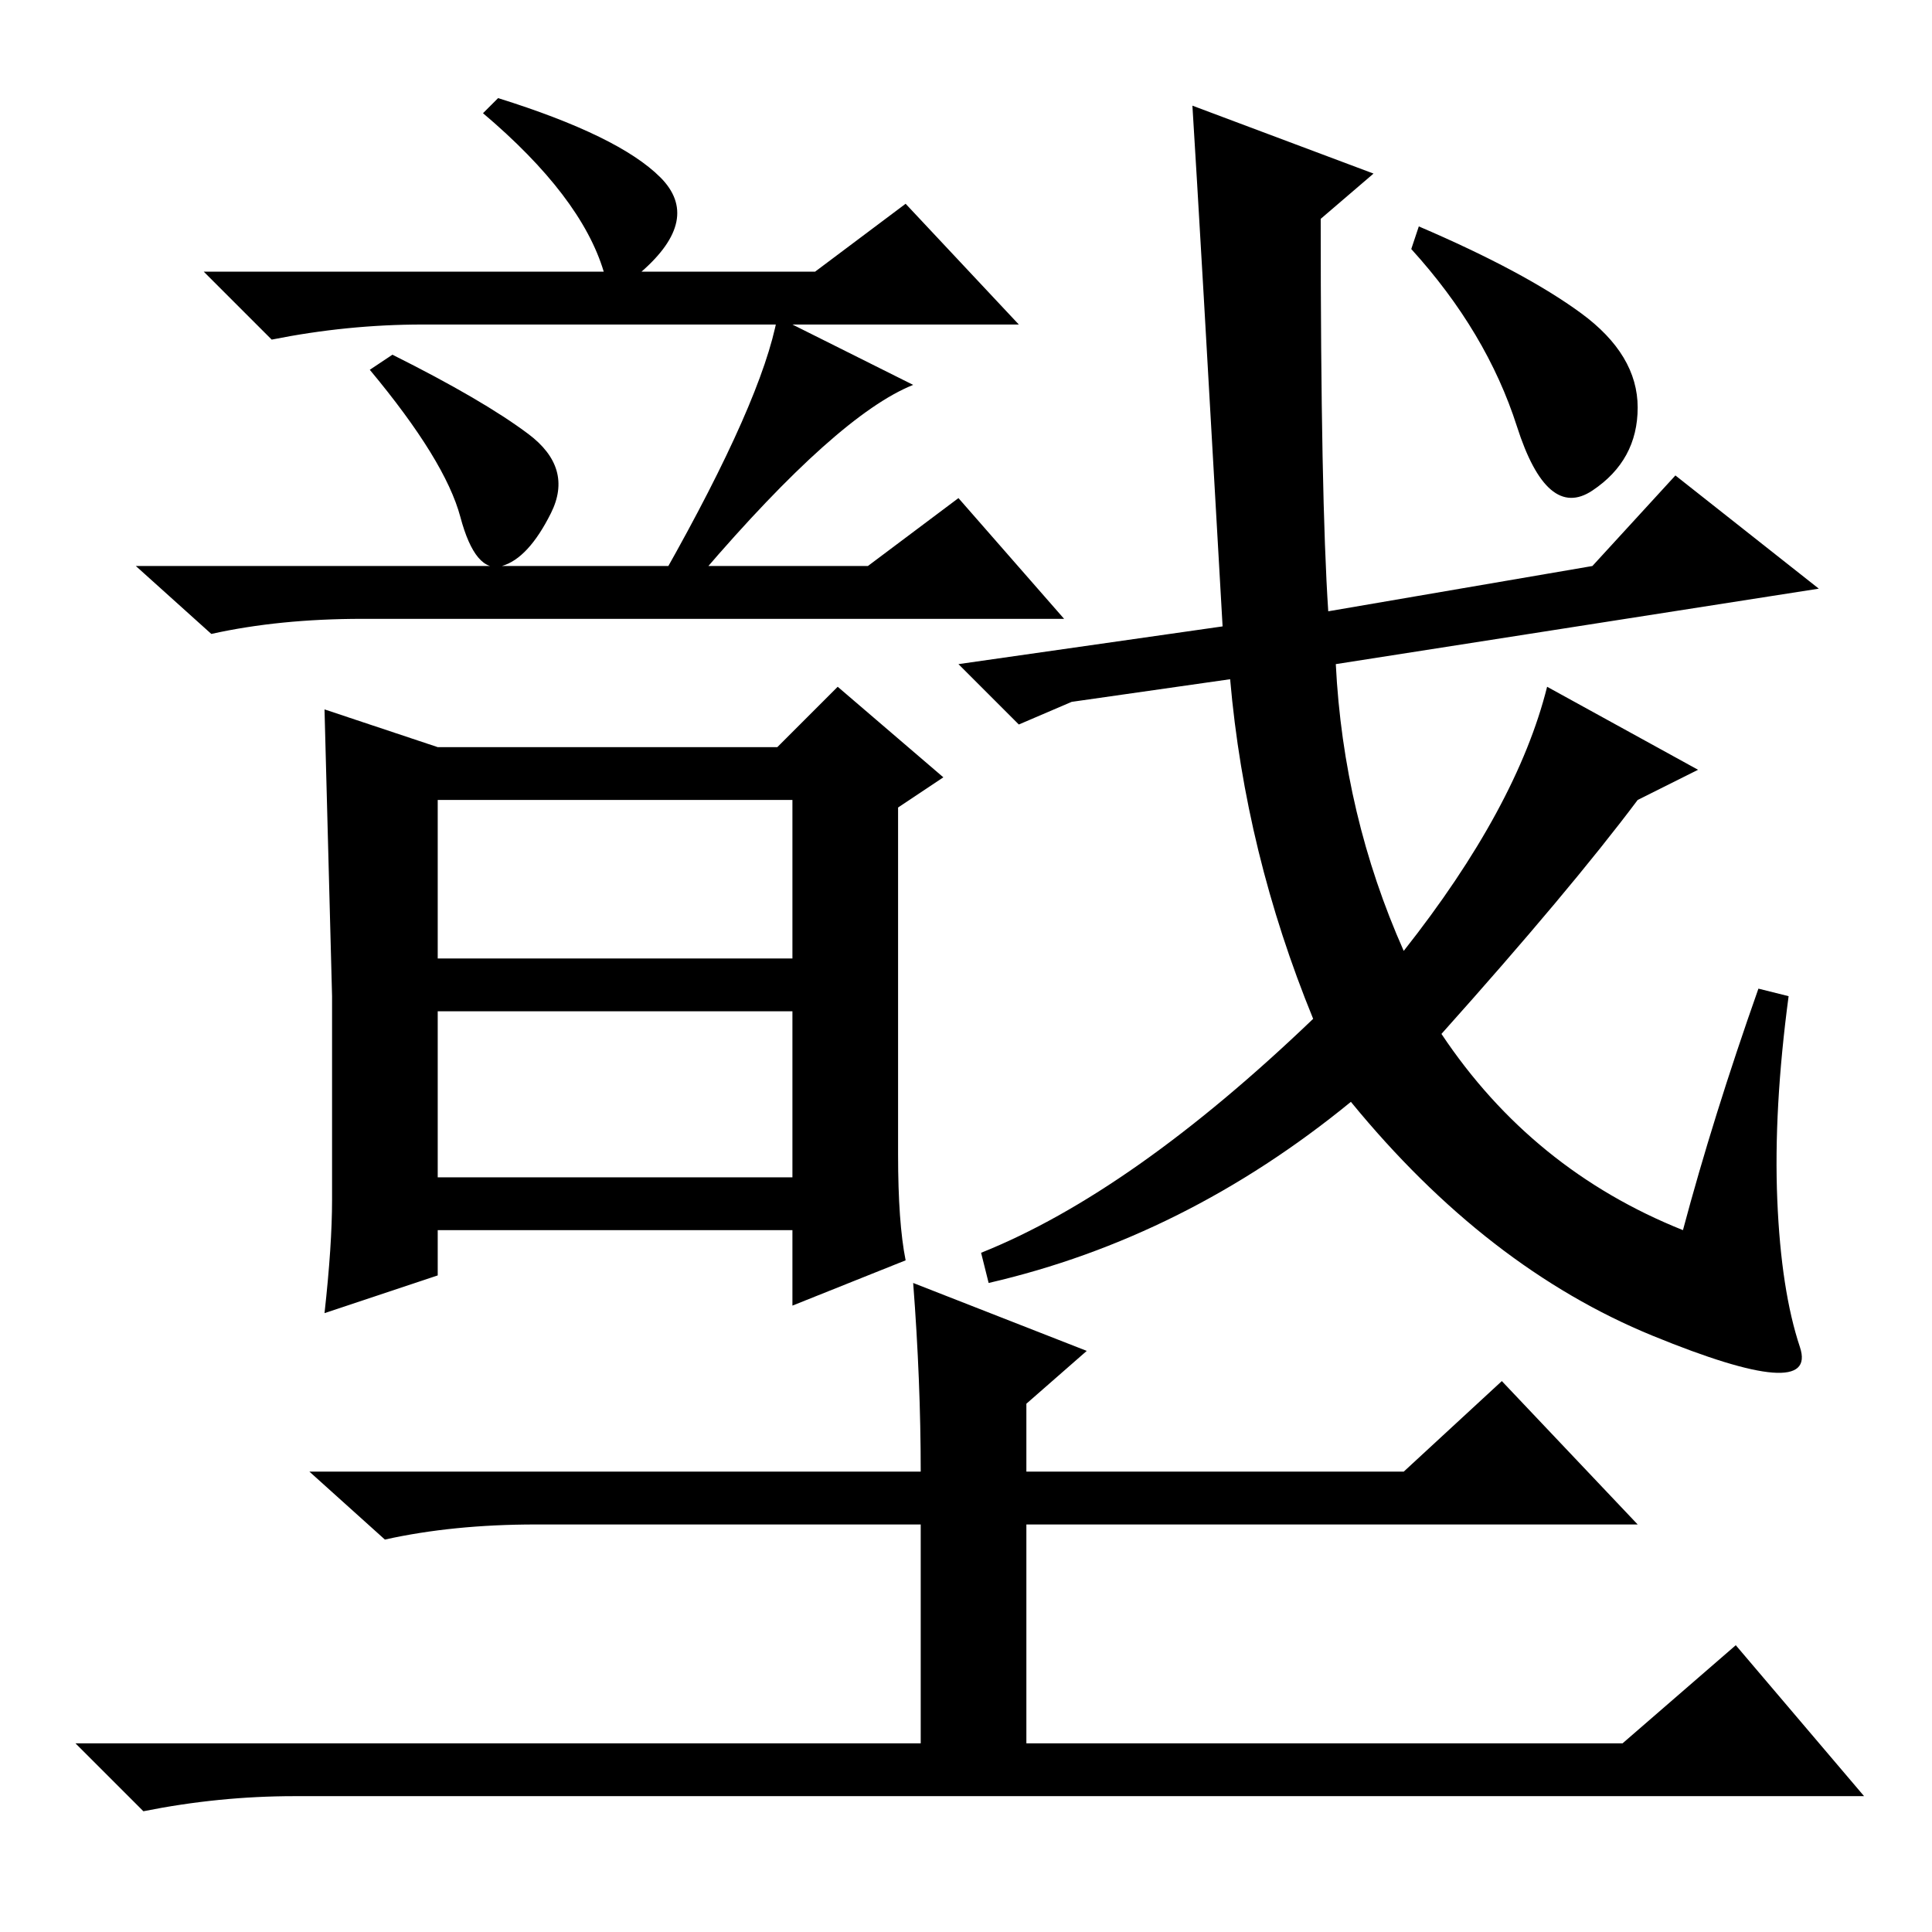 <?xml version="1.0" standalone="no"?>
<!DOCTYPE svg PUBLIC "-//W3C//DTD SVG 1.1//EN" "http://www.w3.org/Graphics/SVG/1.1/DTD/svg11.dtd" >
<svg xmlns="http://www.w3.org/2000/svg" xmlns:xlink="http://www.w3.org/1999/xlink" version="1.1" viewBox="0 -36 256 256">
  <g transform="matrix(1 0 0 -1 0 220)">
   <path fill="currentColor"
d="M58 100h47v22h-47v-22zM44 97v27t-1 38l15 -5h45l8 8l14 -12l-6 -4v-46q0 -9 1 -14l-15 -6v10h-47v-6l-15 -5q1 9 1 15zM58 129h47v21h-47v-21zM80 220q-3 10 -16 21l2 2q16 -5 21.5 -10.5t-2.5 -12.5h23l12 9l15 -16h-79q-10 0 -20 -2l-9 9h53zM70 198.5q6 -4.5 3 -10.5
t-6.5 -7t-5.5 6.5t-12 19.5l3 2q12 -6 18 -10.5zM103 214l18 -9q-10 -4 -28 -25h-5q13 23 15 34zM209.5 214.5q7.5 -5.5 7.5 -12.5t-6 -11t-10 8.5t-14 23.5l1 3q14 -6 21.5 -11.5zM121 86l23 -9l-8 -7v-9h50l13 12l18 -19h-81v-29h79l15 13l17 -20h-208q-10 0 -20 -2l-9 9
h112v29h-51q-11 0 -20 -2l-10 9h81q0 12 -1 25zM127 190l14 -16h-93q-11 0 -20 -2l-10 9h97zM142 163l-7 -3l-8 8l35 5q-3 53 -4 69l24 -9l-7 -6q0 -37 1 -52l35 6l11 12l19 -15l-64 -10q1 -20 9 -38q15 19 19 35l20 -11l-8 -4q-9 -12 -26 -31q12 -18 32 -26q4 15 10 32
l4 -1q-2 -15 -1.5 -27t3 -19.5t-19.5 1.5t-40 31q-22 -18 -48 -24l-1 4q20 8 44 31q-9 22 -11 45z" />
  </g>

</svg>
